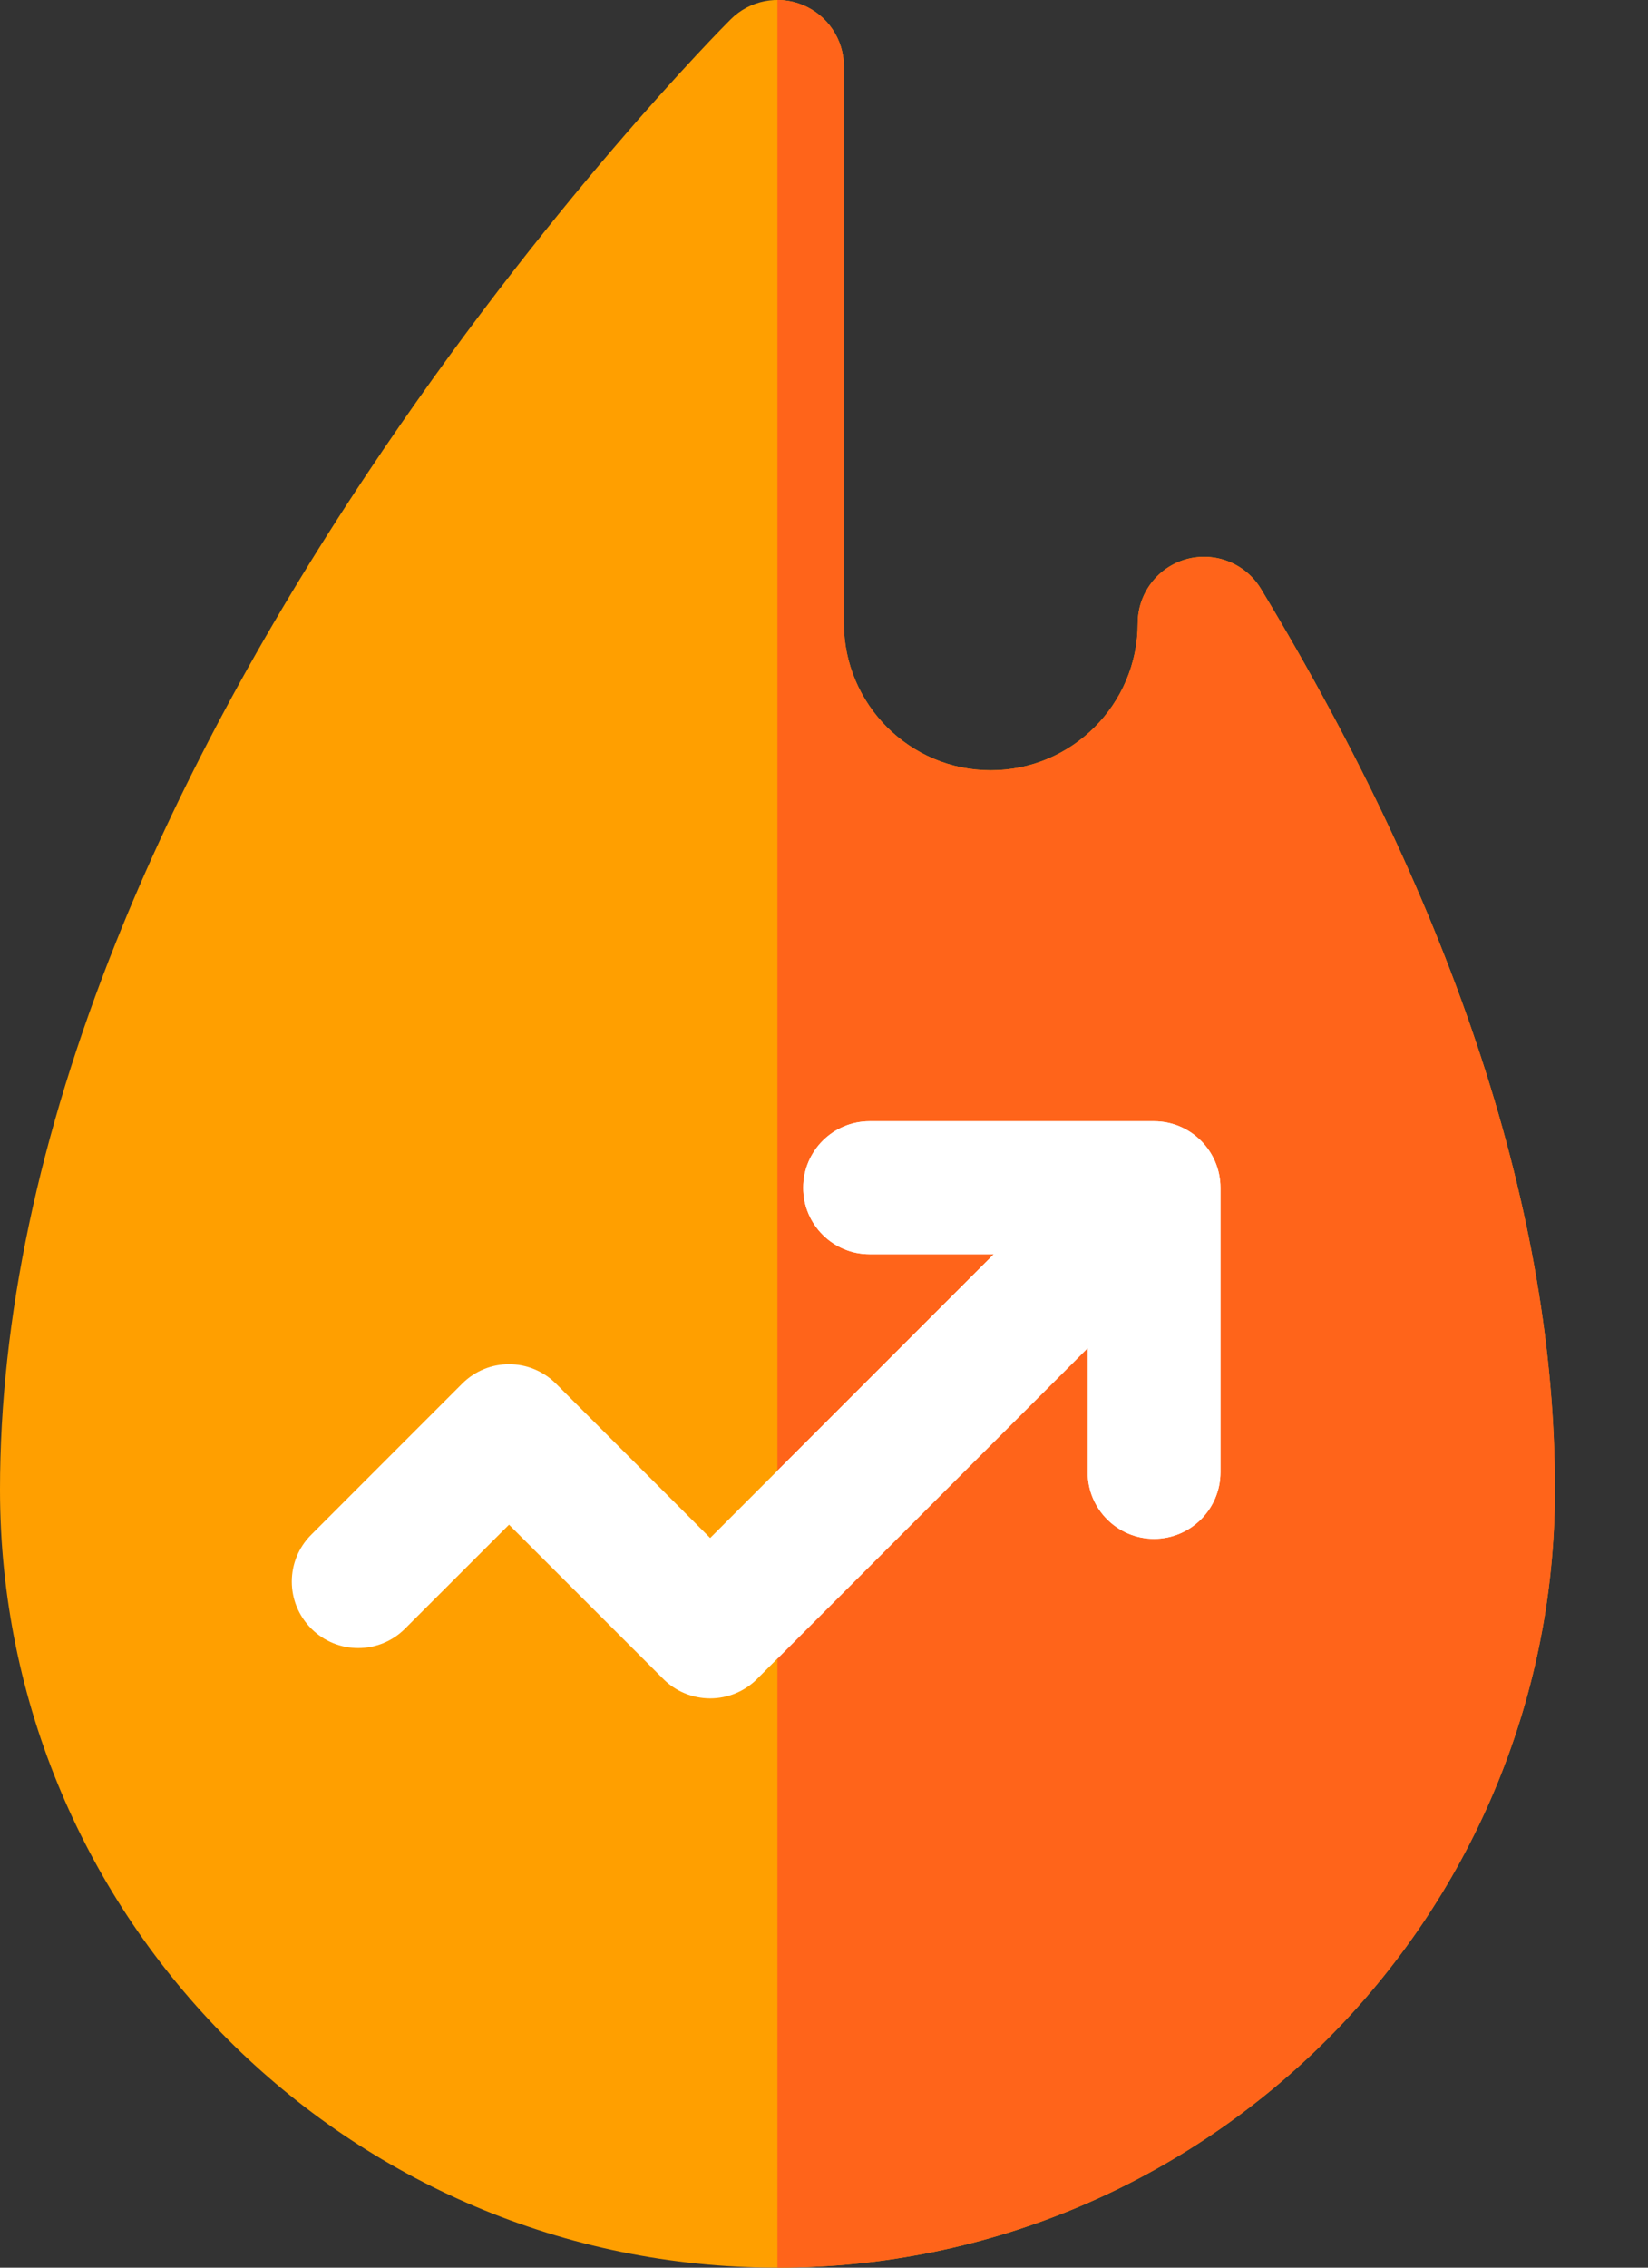 <svg width="16" height="22" viewBox="0 0 16 22" fill="none" xmlns="http://www.w3.org/2000/svg">
<rect x="0" y="0" width="16" height="22" fill="#333333" stroke="none"/>
<path d="M12.242 5.713C12.092 5.465 11.796 5.348 11.517 5.425C11.239 5.503 11.046 5.757 11.046 6.046C11.046 6.833 10.406 7.473 9.619 7.473C8.833 7.473 8.193 6.833 8.193 6.046V0.645C8.193 0.384 8.036 0.149 7.795 0.049C7.554 -0.051 7.277 0.004 7.093 0.189C7.02 0.261 5.301 1.99 3.56 4.602C2.533 6.142 1.714 7.67 1.125 9.143C0.378 11.009 0 12.795 0 14.452C0 18.614 3.386 22 7.548 22C11.71 22 15.096 18.614 15.096 14.452C15.097 11.788 14.136 8.848 12.242 5.713Z" fill="#FF9F00"/>
<path d="M12.242 5.713C12.092 5.466 11.796 5.348 11.517 5.426C11.239 5.503 11.046 5.757 11.046 6.046C11.046 6.833 10.406 7.473 9.619 7.473C8.833 7.473 8.193 6.833 8.193 6.046V0.645C8.193 0.384 8.036 0.149 7.795 0.049C7.715 0.016 7.631 0 7.548 0V22C11.71 22 15.097 18.614 15.097 14.452C15.097 11.788 14.136 8.848 12.242 5.713Z" fill="#FF641A"/>
<path d="M11.205 10.878H8.443C8.087 10.878 7.799 11.167 7.799 11.523C7.798 11.879 8.087 12.168 8.443 12.168H9.649L6.895 14.921L5.398 13.424C5.146 13.172 4.738 13.172 4.487 13.424L3.022 14.889C2.77 15.14 2.77 15.548 3.022 15.8C3.274 16.052 3.682 16.052 3.933 15.8L4.942 14.792L6.439 16.288C6.56 16.409 6.724 16.477 6.895 16.477C7.066 16.477 7.23 16.409 7.351 16.288L10.56 13.079V14.284C10.56 14.64 10.848 14.929 11.204 14.929C11.56 14.929 11.849 14.64 11.849 14.284V11.523C11.849 11.167 11.56 10.878 11.205 10.878V10.878Z" fill="white"/>
<path d="M11.205 10.878H8.443C8.087 10.878 7.798 11.167 7.798 11.523C7.798 11.879 8.087 12.168 8.443 12.168H9.648L7.548 14.268V16.091L10.56 13.079V14.284C10.56 14.64 10.849 14.929 11.205 14.929C11.56 14.929 11.849 14.64 11.849 14.284V11.523C11.849 11.167 11.56 10.878 11.205 10.878V10.878Z" fill="white"/>
</svg>
